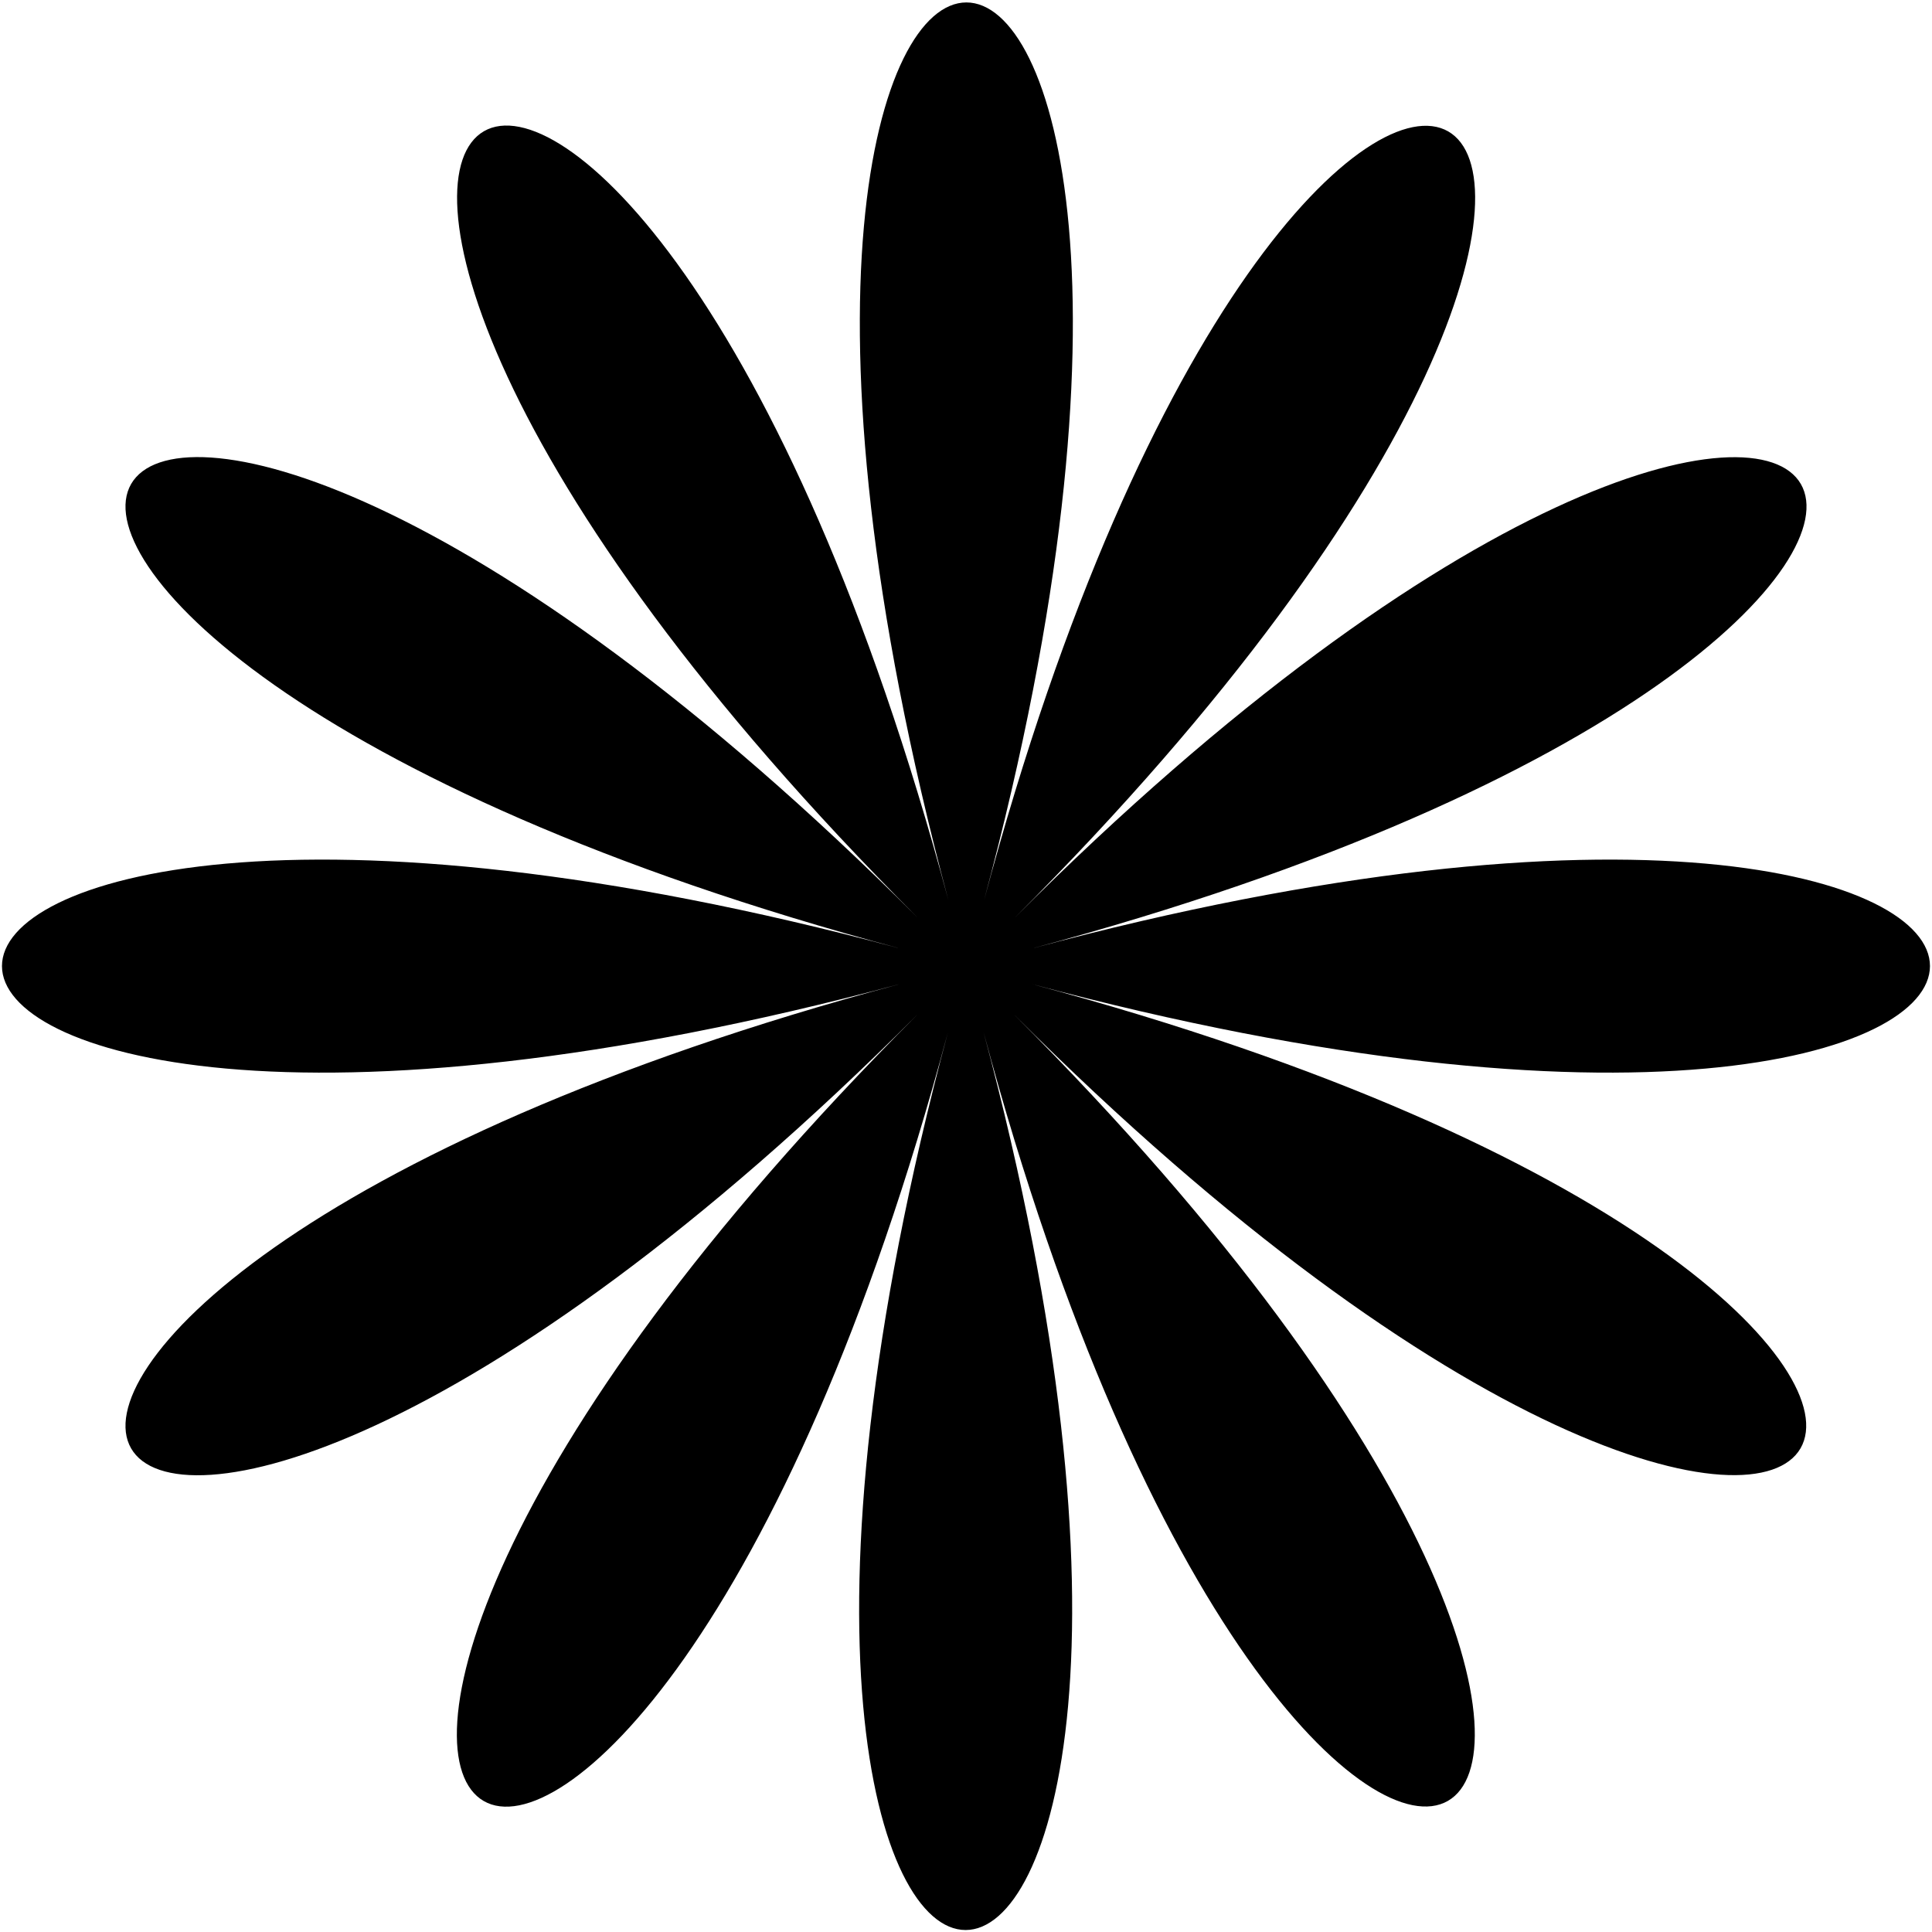 <svg
  viewBox="0 0 416 416"
  class="m800:w-[35px] fill-text dark:fill-darkText w-[45px]"
  xmlns="http://www.w3.org/2000/svg"
>
  <path d="M222.3 204.2C480 135.1 407.1 8.9 218.5 197.6C407.2 8.9 280.9 -63.9 211.9 193.8C281 -63.9 135.2 -63.9 204.2 193.8C135.1 -64 8.9 8.9 197.5 197.5C8.9 8.9 -64 135.1 193.7 204.2C-64 135.1 -64 280.9 193.7 211.9C-64 281 8.9 407.2 197.5 218.5C8.8 407.2 135.1 480 204.1 222.3C135 480 280.8 480 211.8 222.3C280.9 480 407.1 407.1 218.4 218.5C407.1 407.2 479.9 280.9 222.2 211.9C480 280.9 480 135.1 222.3 204.2Z"></path>
</svg>